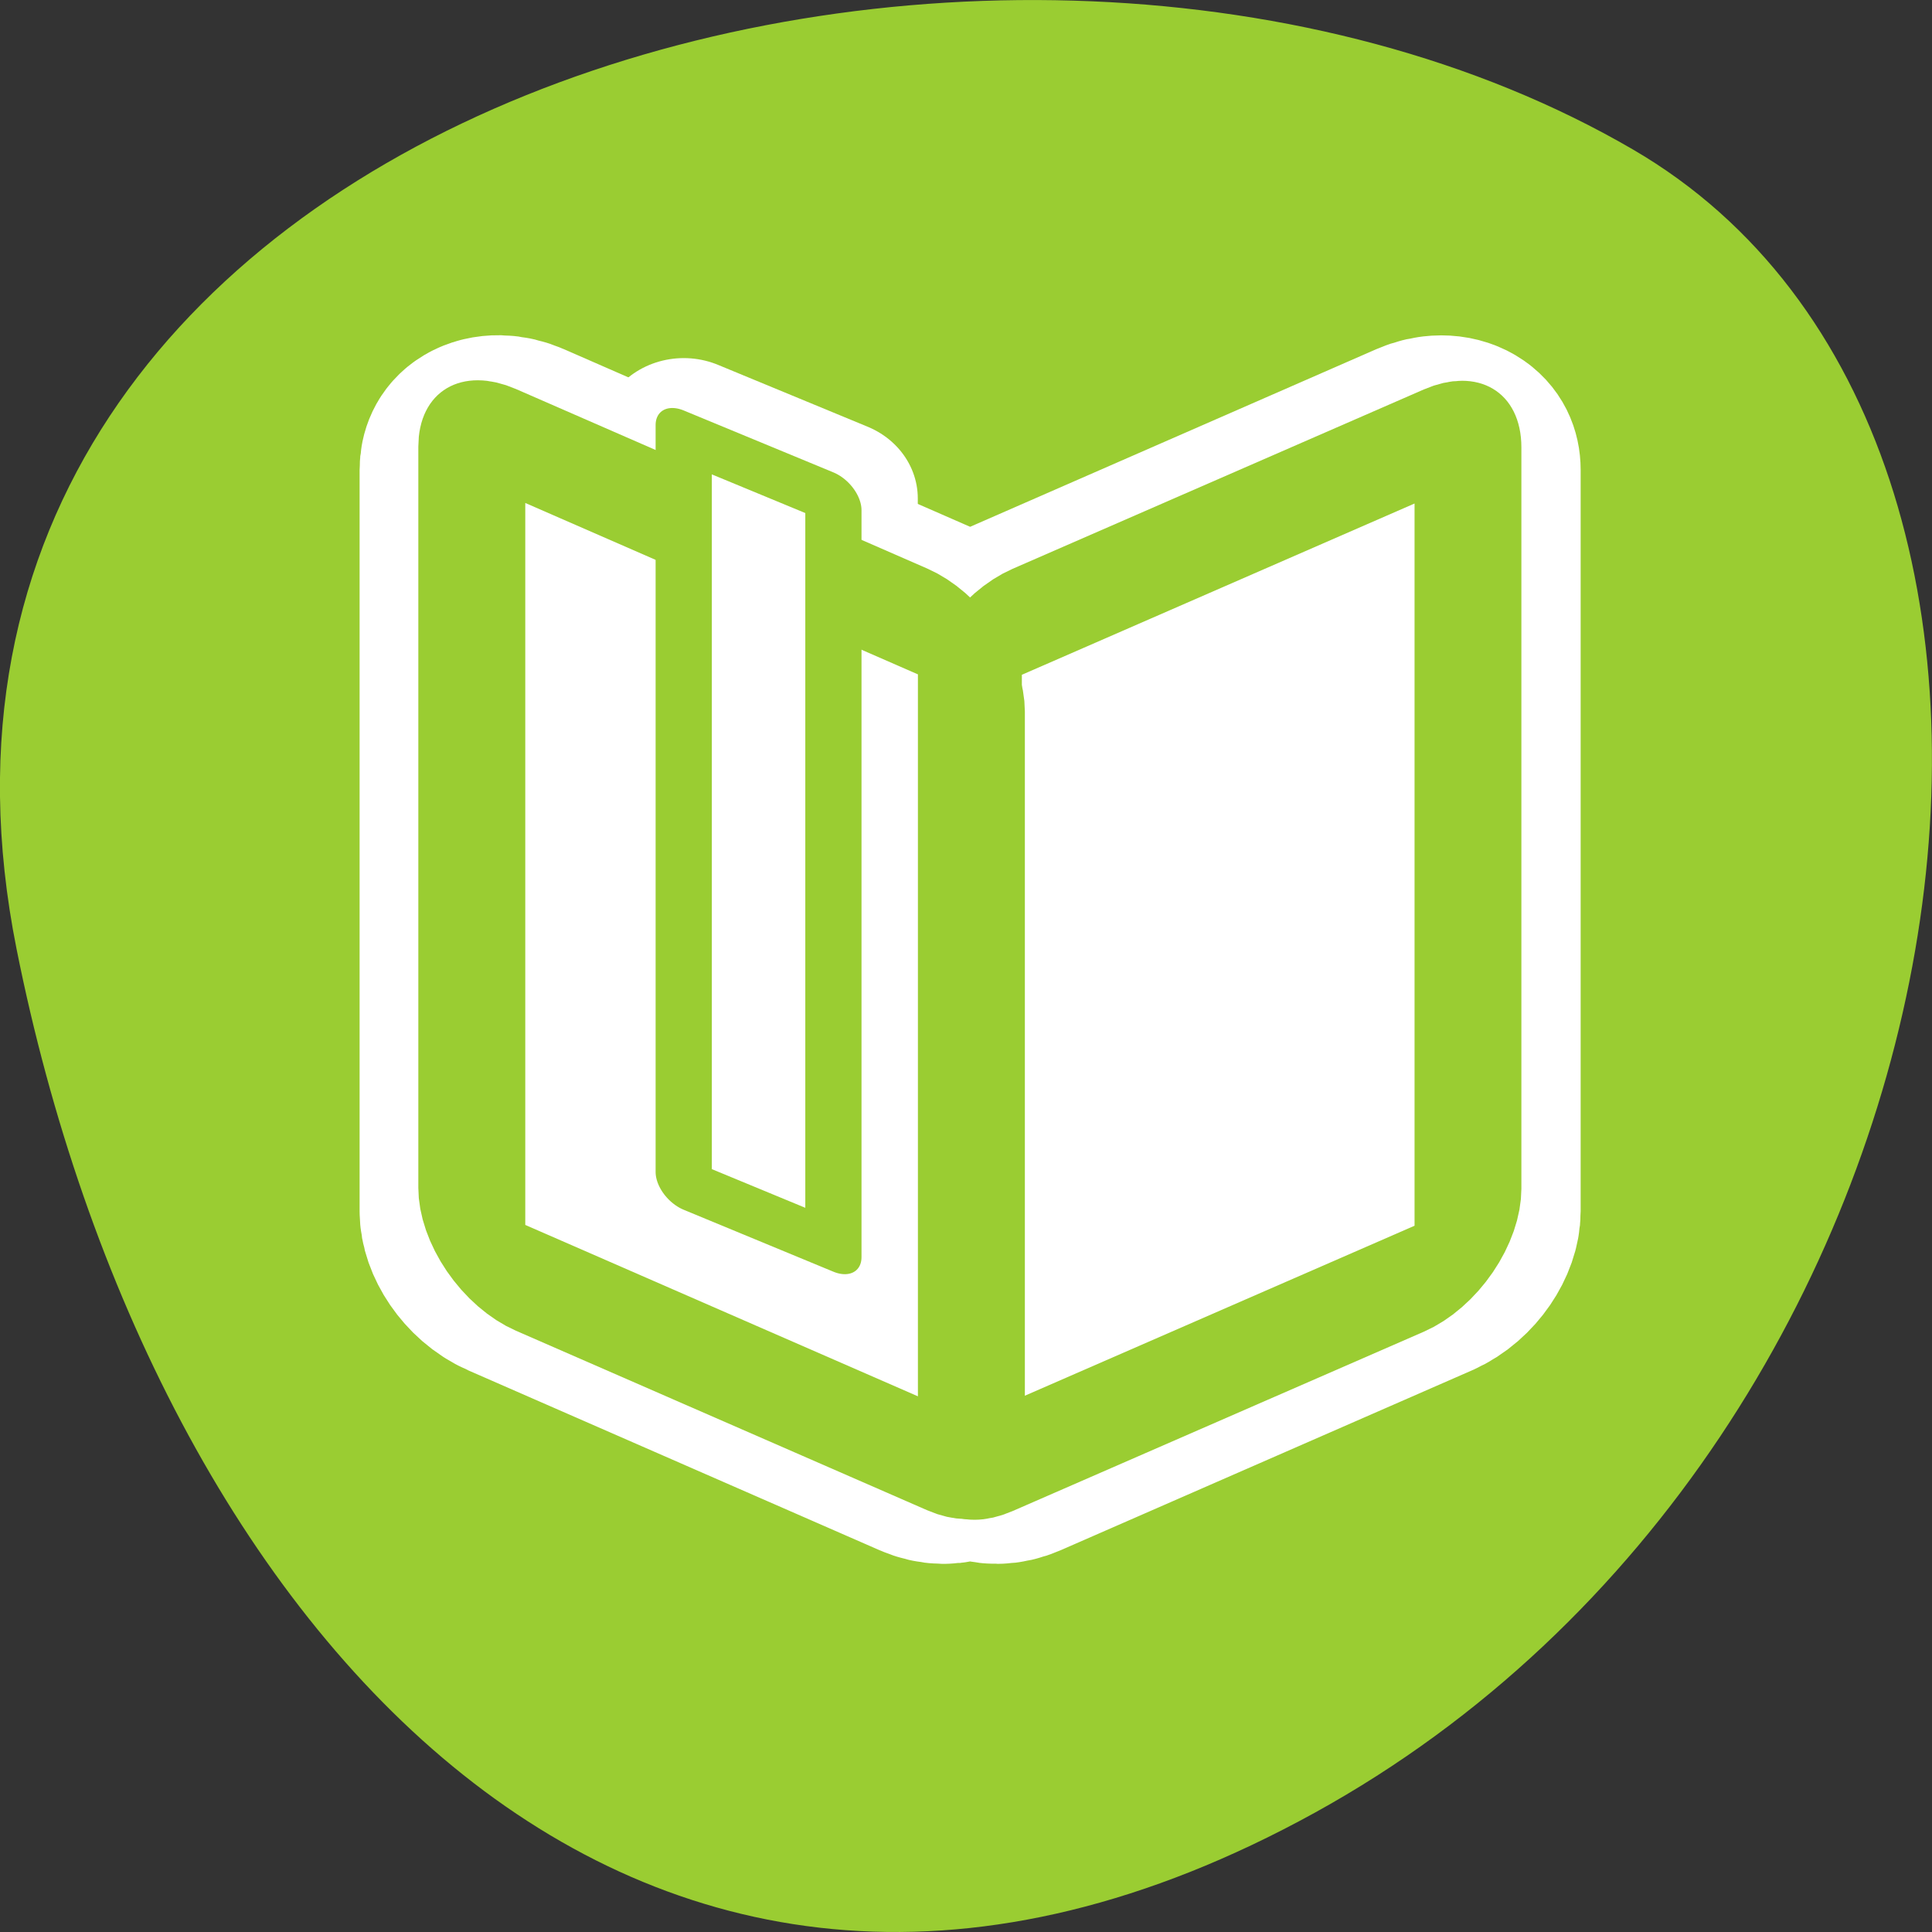 <svg xmlns="http://www.w3.org/2000/svg" viewBox="0 0 256 256"><rect x="0" y="0" width="256" height="256" fill="#333333" stroke="none"/><path d="m 2.193 125.74 c -22.351 -111.92 130.95 -154.42 214.2 -105.92 c 66.33 38.644 47.37 171.02 -42.17 220.37 -89.54 49.35 -154.09 -24.617 -172.03 -114.45 z" style="fill:#9acd32;color:#000"/><g transform="matrix(2.979 0 0 2.771 39.18 42.711)" style="stroke-linejoin:round"><g style="fill:none;stroke:#fff"><path d="m 18.517 5.46 v 38.23 l 6.659 2.96 v -38.23 l -6.659 -2.96 z" transform="translate(-1.255)" style="stroke-linecap:round;stroke-width:7.5"/><path d="m 8.406 5.781 c -0.355 0.225 -0.563 0.681 -0.563 1.281 v 35.438 c 0 1.201 0.881 2.584 1.969 3.094 l 18.281 8.594 c 1.022 0.479 1.81 -0.039 1.906 -1.094 0.097 1.056 0.884 1.573 1.906 1.094 l 18.281 -8.594 c 1.087 -0.51 1.969 -1.891 1.969 -3.094 v -35.438 c 0 -1.203 -0.881 -1.76 -1.969 -1.25 l -18.281 8.594 c -1.031 0.484 -1.822 1.751 -1.906 2.906 -0.085 -1.153 -0.876 -2.423 -1.906 -2.906 l -18.281 -8.594 c -0.544 -0.255 -1.051 -0.257 -1.406 -0.031 z" style="stroke-width:10"/></g><g style="fill:#fff;stroke:#9acd32;fill-rule:evenodd"><path d="m 42.523 12.412 c -1.108 0 -2 0.892 -2 2 v 32.645 c 0 1.108 0.892 2 2 2 h 18.649 c 1.108 0 2 -0.892 2 -2 v -32.645 c 0 -1.108 -0.892 -2 -2 -2 h -18.649 z" transform="matrix(0.981 -0.46 0 1.086 -9.829 20.499)" style="stroke-width:4.844"/><path d="m -33.32 1.986 c -1.114 0 -2.01 0.897 -2.01 2.01 v 32.879 c 0 1.114 0.897 2.01 2.01 2.01 h 18.748 c 1.114 0 2.01 -0.897 2.01 -2.01 v -32.879 c 0 -1.114 -0.897 -2.01 -2.01 -2.01 h -18.748 z" transform="matrix(-0.976 -0.458 0 1.078 -4.427 -3)" style="stroke-width:4.874"/><path d="m 19.85 9.358 v 36.865 h 6.871 v -36.865 h -6.871 z" transform="matrix(0.969 0.431 0 0.969 -1.975 -12.159)" style="stroke-linecap:round;stroke-width:2.58"/></g></g></svg>